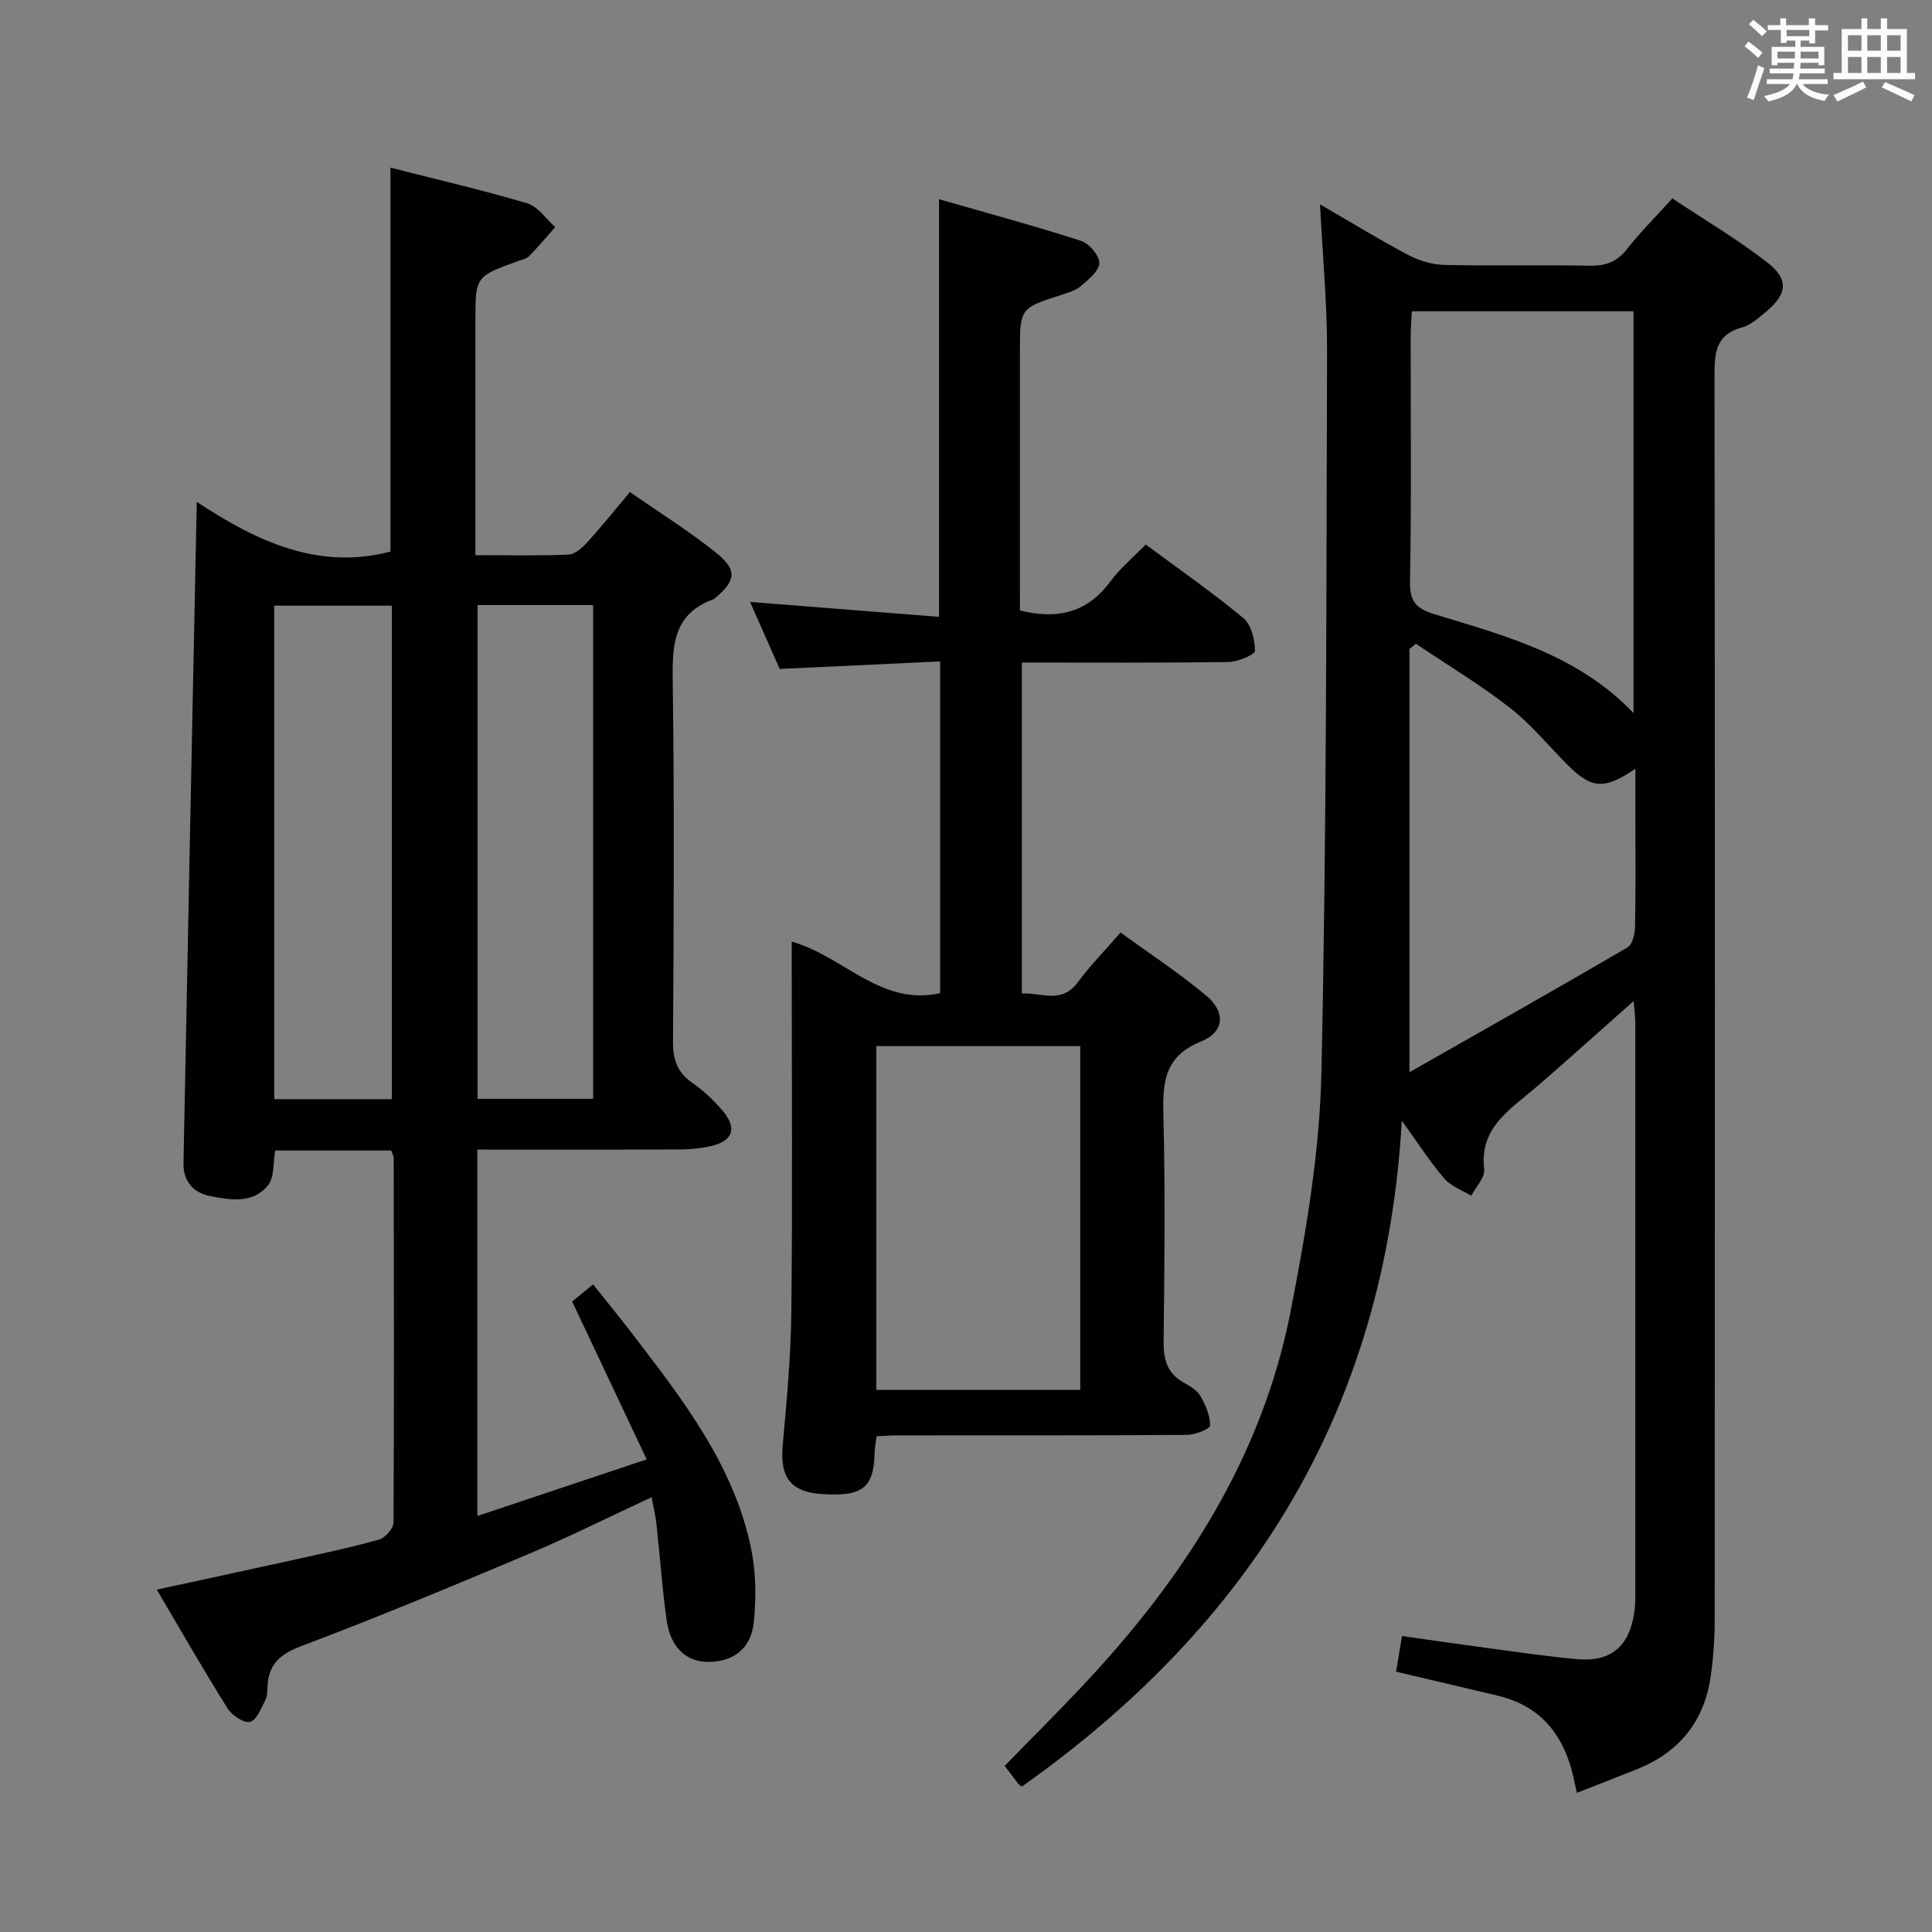 <svg enable-background="new 0 0 400 400" viewBox="0 0 400 400" xmlns="http://www.w3.org/2000/svg"><rect x="0" y="0" width="400" height="400" fill="#808080" stroke="none"/><g fill="#010100"><path d="m289.04 346.1c.39-2.29.76-4.52 1.24-7.38 6.13.87 12.13 1.75 18.15 2.55 6.08.81 12.16 1.72 18.27 2.25 6.78.59 10.59-2.67 11.63-9.47.17-1.15.24-2.32.24-3.48.01-39.65.01-79.31 0-118.96 0-1.12-.17-2.23-.34-4.35-4.79 4.25-8.93 7.94-13.08 11.61-2.49 2.2-4.99 4.41-7.52 6.57-5.21 4.43-11.34 8.15-10.35 16.64.2 1.7-1.73 3.65-2.67 5.49-1.89-1.16-4.19-1.95-5.57-3.55-2.88-3.33-5.26-7.08-8.81-11.99-3.41 60.07-31.53 104.52-78.71 137.89-.28-.25-.56-.44-.76-.7-.92-1.18-1.81-2.38-2.76-3.62 5.45-5.59 10.96-11.05 16.26-16.7 20.85-22.2 37.06-47.16 42.96-77.47 3.16-16.25 6-32.82 6.36-49.3 1.1-49.78 1.01-99.58 1.17-149.38.03-9.93-.92-19.87-1.45-30.44 6.3 3.65 12.2 7.27 18.3 10.5 2.23 1.18 4.94 1.98 7.45 2.04 9.99.23 19.99-.02 29.99.16 3.25.06 5.63-.69 7.71-3.33 2.76-3.51 5.95-6.69 9.49-10.6 6.63 4.41 13.47 8.45 19.69 13.28 4.5 3.5 4.08 6.57-.31 10.2-1.53 1.26-3.16 2.75-4.99 3.24-5.37 1.47-5.66 5.18-5.66 9.85.11 85.97.09 171.95.04 257.92 0 3.8-.28 7.63-.81 11.39-1.31 9.35-6.48 15.81-15.26 19.33-4 1.6-8.03 3.16-12.47 4.9-.29-1.31-.5-2.34-.73-3.36-1.99-8.65-6.76-14.68-15.74-16.78-6.87-1.61-13.75-3.25-20.96-4.95zm3.27-281.65c-.09 1.87-.23 3.49-.24 5.1-.02 16.98.17 33.95-.14 50.92-.08 4.23 1.44 5.6 5.16 6.73 14.67 4.45 29.65 8.42 41.12 20.44 0-28.05 0-55.56 0-83.19-15.43 0-30.5 0-45.9 0zm-.49 157.54c15.52-8.83 30.39-17.23 45.13-25.83 1.03-.6 1.54-2.8 1.57-4.27.15-7.66.07-15.33.07-23 0-3.04 0-6.09 0-9.73-6.41 4.39-9.08 4.14-13.94-.7-4-3.99-7.61-8.47-12.03-11.91-6.18-4.82-12.96-8.88-19.48-13.27-.44.36-.88.72-1.32 1.08z"/><path d="m40.74 103.91c12.25 8.05 24.98 14.23 40.1 10.29 0-26.02 0-52.38 0-79.49 9.27 2.36 18.88 4.59 28.33 7.39 2.22.66 3.87 3.23 5.78 4.93-1.79 2.01-3.52 4.08-5.4 6-.54.55-1.48.71-2.26 1-8.86 3.22-8.86 3.22-8.86 12.39v42.49 6.03c6.77 0 13.04.15 19.29-.12 1.35-.06 2.86-1.44 3.9-2.58 2.9-3.18 5.59-6.55 8.8-10.37 6.13 4.27 12.31 8.12 17.94 12.65 4.33 3.49 3.96 5.72-.24 9.25-.13.11-.25.25-.4.3-8.67 3.13-8.53 10.06-8.43 17.69.34 24.65.2 49.32.05 73.98-.02 3.7.93 6.31 3.99 8.45 2.3 1.6 4.41 3.59 6.24 5.72 3.14 3.67 2.19 6.36-2.48 7.4-2.09.47-4.27.66-6.41.67-13.82.06-27.64.03-41.85.03v75.86c11.65-3.89 22.73-7.6 35.06-11.72-5.31-11.24-10.29-21.8-15.43-32.68 1.08-.89 2.46-2.02 4.33-3.55 2.78 3.49 5.48 6.78 8.07 10.16 10.43 13.62 21.07 27.2 24.65 44.53 1.02 4.92 1.06 10.2.56 15.22-.55 5.54-4.28 8.26-9.48 8.25-4.53-.01-7.8-3.04-8.58-8.67-.91-6.57-1.37-13.21-2.09-19.81-.2-1.79-.63-3.56-1.01-5.62-8.69 4.04-16.96 8.17-25.45 11.75-15.61 6.59-31.26 13.1-47.1 19.09-4.32 1.63-6.68 3.67-6.97 8.15-.06.99.01 2.11-.42 2.95-.88 1.7-1.8 4.19-3.19 4.57-1.25.34-3.75-1.33-4.66-2.78-4.94-7.87-9.55-15.94-14.66-24.6 9.98-2.16 19.31-4.16 28.62-6.22 5.83-1.29 11.68-2.52 17.42-4.15 1.26-.36 2.96-2.3 2.97-3.51.15-25.16.08-50.32.04-75.47 0-.46-.3-.92-.52-1.56-7.95 0-15.91 0-24.01 0-.46 2.5-.14 5.51-1.49 7.19-3.1 3.88-7.82 3.07-12.05 2.23-3.45-.68-5.53-3.13-5.45-6.78.87-45.42 1.81-90.84 2.75-136.93zm40.38 123.66c0-34.25 0-68.25 0-102.17-8.39 0-16.3 0-24.34 0v102.17zm41.68-102.29c-8.2 0-15.96 0-23.93 0v102.22h23.93c0-34.12 0-67.9 0-102.22z"/><path d="m211.17 126.39c8.08 2 14.07.26 18.7-5.97 2.06-2.78 4.79-5.06 7.34-7.69 6.98 5.19 13.81 9.92 20.18 15.21 1.65 1.37 2.44 4.47 2.44 6.78 0 .82-3.52 2.31-5.46 2.34-14.14.2-28.28.11-42.81.11v68.53c3.94-.27 8.18 2.27 11.59-2.33 2.55-3.45 5.59-6.55 8.85-10.31 6.05 4.41 12.15 8.41 17.72 13.05 4.06 3.39 3.83 7.54-1.06 9.52-7.7 3.12-7.96 8.56-7.79 15.42.39 15.49.23 30.99.04 46.48-.05 3.82.64 6.77 4.17 8.72 1.3.71 2.77 1.59 3.46 2.8 1.07 1.85 2.02 4.06 1.99 6.1-.01.7-3.11 1.92-4.81 1.93-19.99.14-39.99.08-59.98.1-1.31 0-2.62.11-4.25.19-.15 1.23-.39 2.32-.41 3.42-.17 7.29-2.53 9.13-11.02 8.53-6.35-.45-8.59-3.48-8.02-9.91.82-9.27 1.7-18.56 1.8-27.85.25-23.66.08-47.32.08-70.98 0-1.78 0-3.56 0-5.63 10.74 3.01 18.37 13.43 30.73 10.67 0-22.71 0-45.28 0-68.68-11.03.52-21.75 1.02-33.22 1.56-1.89-4.28-4.01-9.06-6.14-13.88 13.2 1.04 26.09 2.06 39.13 3.09 0-29.24 0-57.29 0-86.46 9.91 2.85 19.73 5.5 29.39 8.61 1.68.54 3.8 3.02 3.79 4.58-.02 1.62-2.22 3.41-3.78 4.76-1.07.93-2.63 1.38-4.04 1.84-8.62 2.77-8.62 2.75-8.62 11.96v47.99c.01 1.8.01 3.6.01 5.4zm12.48 161.37c0-23.97 0-47.5 0-71.18-14.29 0-28.3 0-42.22 0v71.18z"/></g><path d="m361.2 9.6.8-1c.9.7 1.9 1.4 2.9 2.3l-.9 1.1c-1-1-2-1.8-2.8-2.4zm.5 10.6c.9-2.1 1.6-4.3 2.3-6.7.4.2.8.4 1.3.6-.7 2.1-1.5 4.3-2.2 6.6zm.4-15.2.9-.9c1 .8 2 1.6 2.8 2.4l-1 1c-.9-.9-1.8-1.7-2.7-2.5zm12.5-1.2h1.2v1.4h2.7v1.1h-2.7v2.7h-1.2v-.6h-1.8v1.3h4.9v3.8h-1.2v-.5h-3.7c0 .4-.1.9-.1 1.2h5.1v1h-5.2c0 .5-.1.9-.2 1.2h6v1h-5.2c1.1 1.3 2.9 2 5.5 2.2-.4.4-.7.8-.9 1.3-2.9-.5-4.8-1.6-5.7-3.5h-.1c-.8 1.7-2.7 2.9-5.9 3.6-.2-.4-.6-.8-.9-1.1 2.8-.6 4.6-1.4 5.4-2.5h-4.8v-1h5.3c.1-.3.2-.7.2-1.2h-4.9v-1h5c0-.4 0-.8.1-1.2h-3.5v.5h-1.2v-3.8h4.9v-1.3h-1.8v.5h-1.2v-2.7h-2.7v-1h2.6v-1.4h1.2v1.4h4.7v-1.4zm-6.6 8.3h3.6c0-.4 0-.9 0-1.4h-3.6zm1.9-4.6h4.7v-1.3h-4.7zm6.6 3.2h-3.7v1.4h3.7z" fill="#fbfafc"/><path d="m385.3 3.8h1.3v2.2h2.8v-2.2h1.3v2.2h4.1v9.1h1.7v1.3h-16.9v-1.3h1.7v-9.1h4.1v-2.2zm.4 13.1.7 1.2c-1.8.9-3.8 1.9-6 2.9-.2-.4-.5-.8-.8-1.3 2.3-1 4.3-1.9 6.1-2.8zm-3.1-6.4h2.8v-3.2h-2.8zm0 4.6h2.8v-3.3h-2.8zm4-4.6h2.8v-3.2h-2.8zm0 4.6h2.8v-3.3h-2.8zm3.7 1.9c2.1.9 4.1 1.8 6.1 2.7l-.7 1.3c-2.2-1.1-4.2-2-6.1-2.9zm3.2-9.7h-2.8v3.2h2.8zm-2.8 7.8h2.8v-3.3h-2.8z" fill="#fbfafc"/></svg>